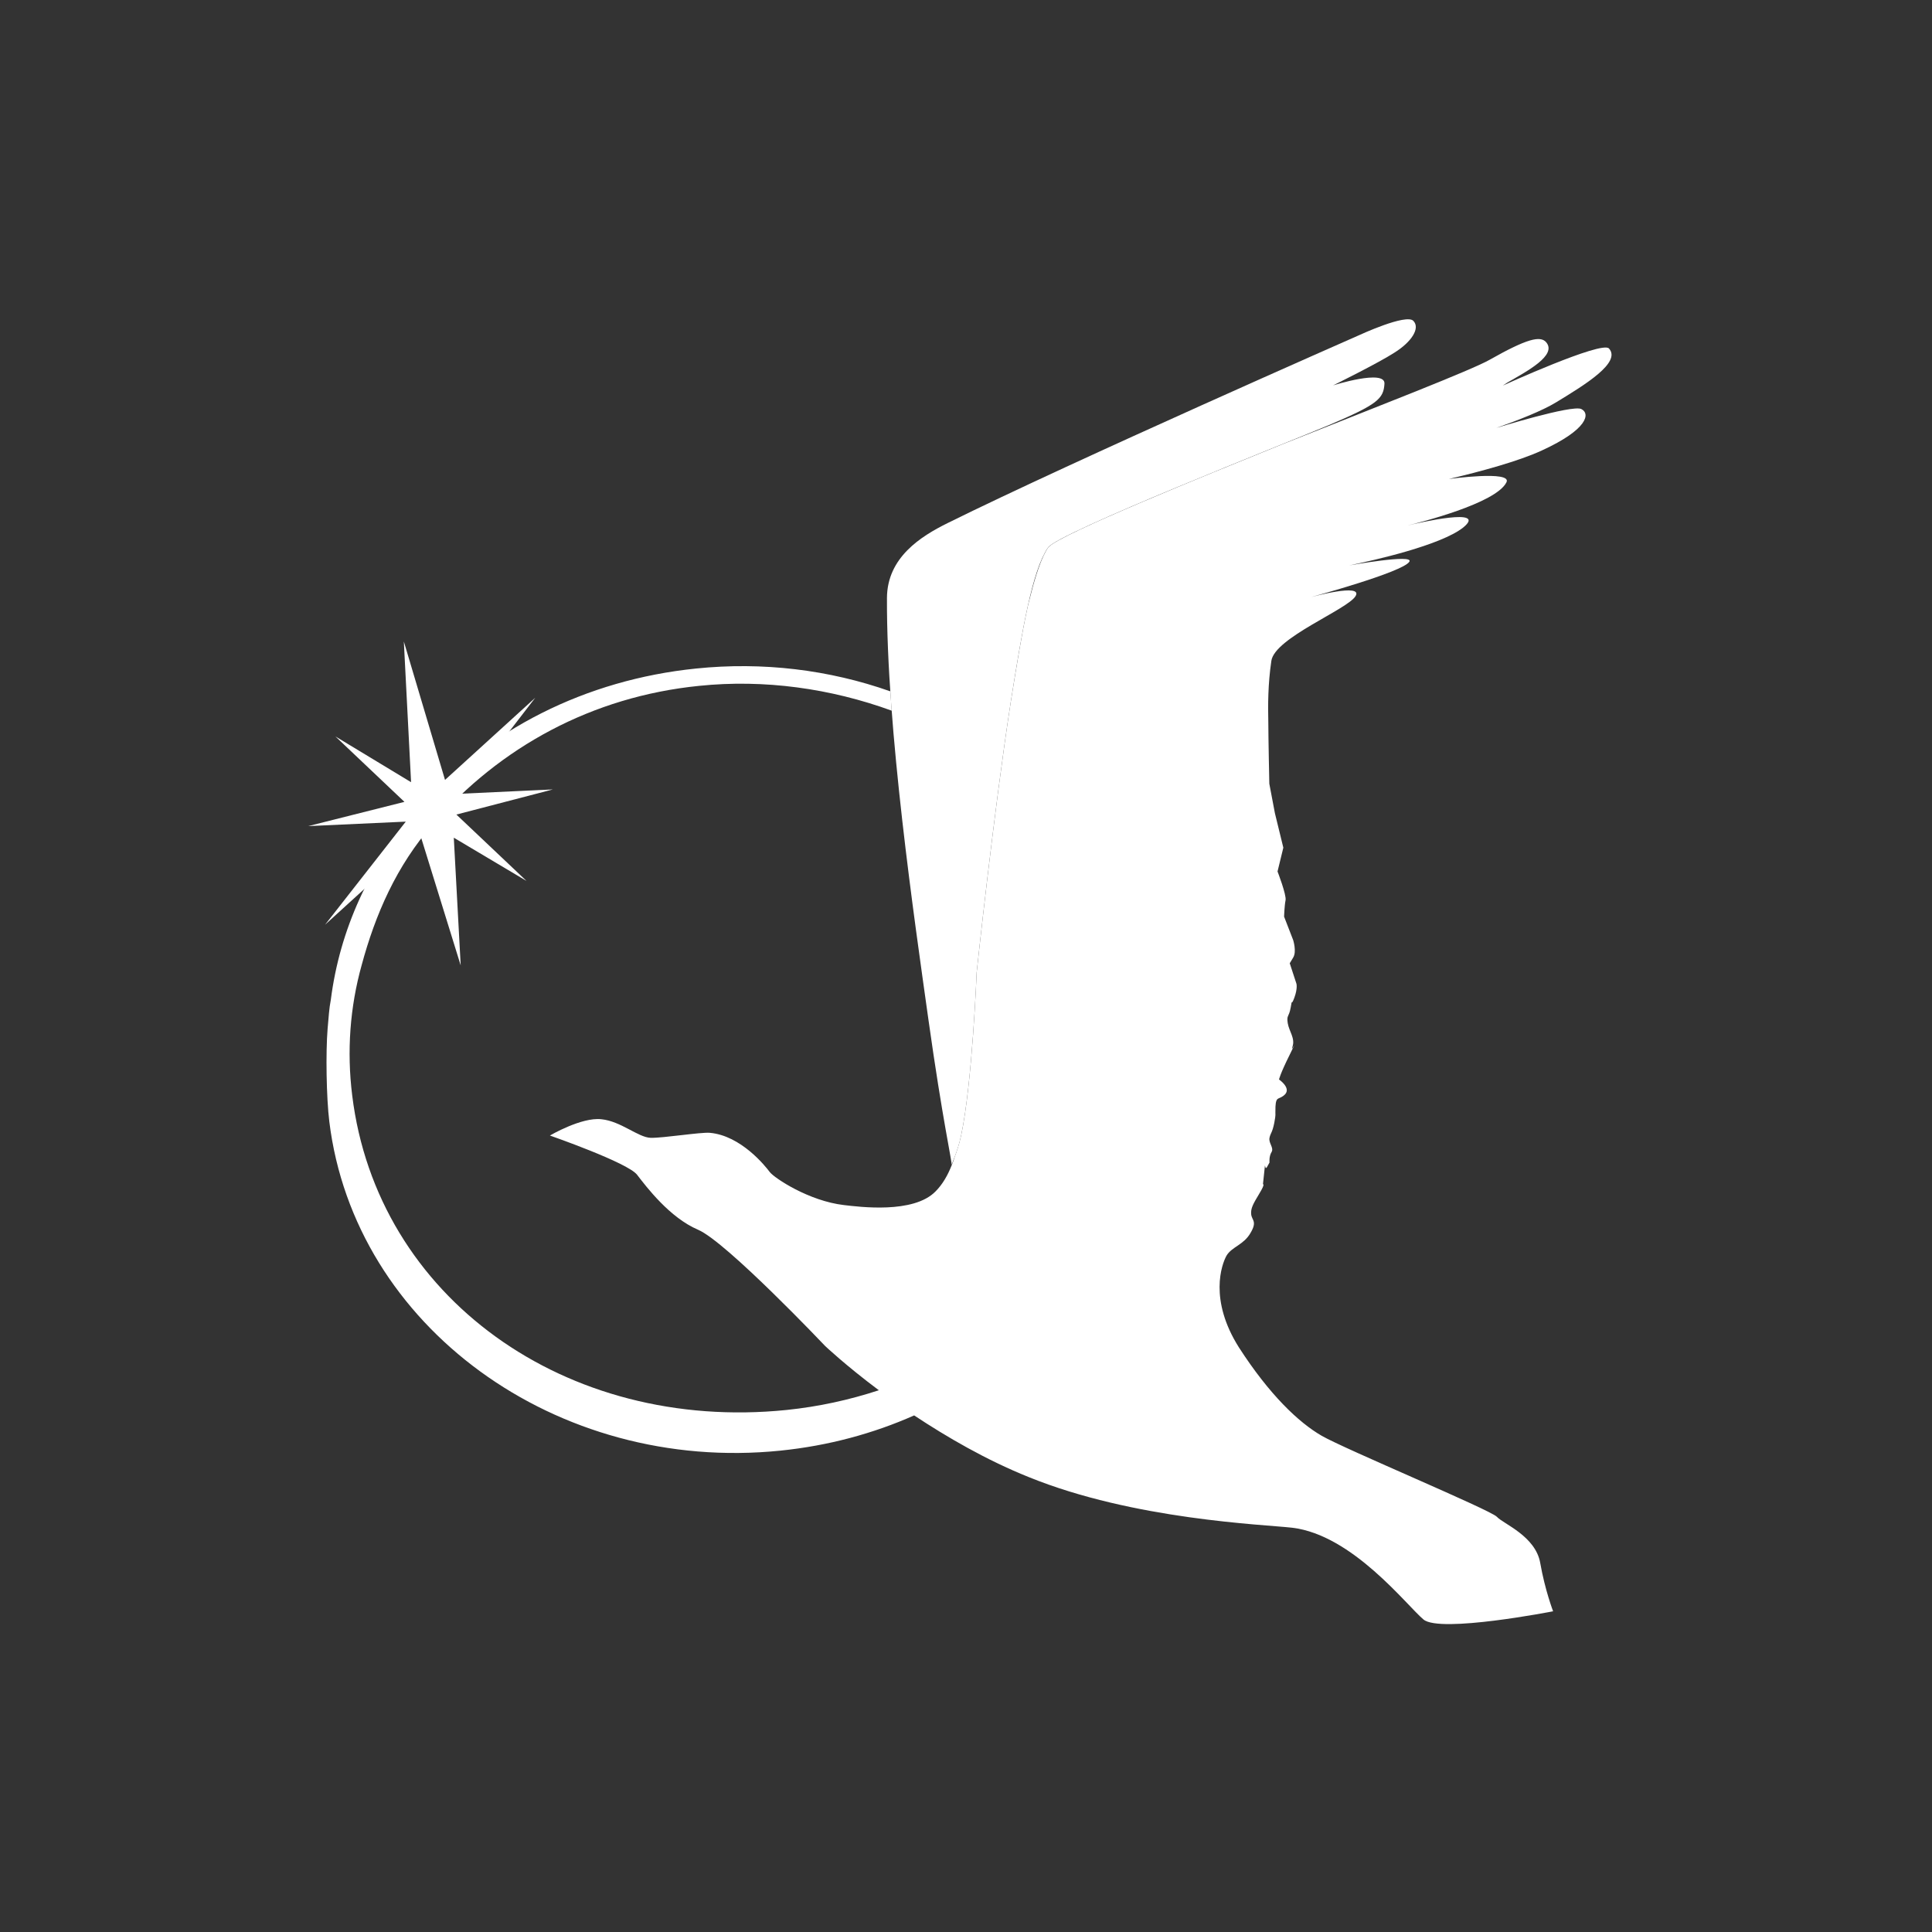 <?xml version="1.0" encoding="UTF-8"?>
<svg width="44px" height="44px" viewBox="0 0 44 44" version="1.1" xmlns="http://www.w3.org/2000/svg" xmlns:xlink="http://www.w3.org/1999/xlink">
    <rect x="0" y="0" width="44" height="44" fill="#333333" stroke="none"/>
    <!-- Generator: Sketch 54.1 (76490) - https://sketchapp.com -->
    <title>icons/banks/44/smpbank-mono</title>
    <desc>Created with Sketch.</desc>
    <g id="icons/banks/44/smpbank-mono" stroke="none" stroke-width="1" fill="none" fill-rule="evenodd">
        <path d="M33.953,35.796 C34.013,35.825 34.101,35.867 34.162,35.897 C34.064,35.849 33.995,35.817 33.953,35.796 Z M36.643,36.772 C36.476,36.952 34.226,35.927 34.226,35.927 C34.255,35.947 34.291,35.97 34.327,35.994 C34.77,36.25 35.473,36.618 35.21,36.917 C35.078,37.064 34.781,36.999 33.923,36.513 C33.52,36.283 31.413,35.464 29.235,34.603 C27.438,33.875 24.175,32.555 23.884,32.253 C23.875,32.243 23.867,32.236 23.86,32.225 C23.829,32.178 23.8,32.12 23.77,32.061 C23.658,31.825 23.545,31.464 23.434,31.009 C23.43,30.994 23.426,30.981 23.423,30.966 C23.416,30.938 23.41,30.909 23.403,30.881 C23.27,30.278 23.151,29.54 23.02,28.725 C22.635,26.248 22.243,22.561 22.243,22.561 C22.243,22.561 22.144,20.051 21.89,18.853 C21.84,18.625 21.782,18.465 21.739,18.352 C21.721,18.292 21.7,18.232 21.677,18.175 C21.676,18.174 21.674,18.17 21.674,18.168 C21.674,18.169 21.674,18.17 21.674,18.17 C21.587,17.948 21.47,17.739 21.306,17.574 C20.803,17.059 19.565,17.224 19.223,17.263 C18.424,17.355 17.64,17.876 17.532,18.014 C17.428,18.154 16.875,18.845 16.166,18.909 C15.956,18.927 15.098,18.787 14.817,18.795 C14.534,18.804 14.14,19.174 13.696,19.218 C13.243,19.27 12.524,18.847 12.524,18.847 C12.524,18.847 14.292,18.232 14.508,17.955 C14.723,17.675 15.254,16.975 15.899,16.701 C16.543,16.426 18.793,14.053 18.793,14.053 C18.793,14.053 19.252,13.617 20.015,13.046 C19.348,12.827 18.645,12.672 17.915,12.597 C12.882,12.083 8.583,15.168 8.021,19.762 C7.896,20.769 7.97,21.77 8.236,22.726 C8.547,23.878 9.025,24.985 9.863,25.943 C11.391,27.695 13.481,28.842 15.921,29.088 C17.407,29.242 18.919,29.029 20.308,28.523 C20.297,28.671 20.286,28.817 20.277,28.963 C18.884,29.455 17.372,29.64 15.846,29.482 C13.342,29.225 11.099,28.097 9.53,26.298 C8.414,25.028 7.737,23.526 7.535,21.944 C7.493,21.725 7.488,21.567 7.461,21.28 C7.417,20.742 7.432,19.72 7.5,19.163 C8.072,14.503 12.67,11.149 17.776,11.671 C18.865,11.782 19.892,12.061 20.819,12.473 C21.561,11.982 22.453,11.461 23.425,11.07 C25.826,10.094 28.773,9.99 29.429,9.915 C30.804,9.751 32.035,8.146 32.419,7.825 C32.795,7.508 35.371,8.012 35.371,8.012 C35.371,8.012 35.186,8.494 35.078,9.111 C34.971,9.727 34.234,10.004 34.09,10.164 C33.945,10.321 30.632,11.703 30.101,12.009 C29.575,12.312 28.907,12.948 28.214,14.024 C27.531,15.105 27.82,15.91 27.934,16.113 C28.056,16.314 28.322,16.356 28.477,16.624 C28.639,16.894 28.51,16.915 28.495,17.051 C28.481,17.189 28.539,17.289 28.68,17.524 C28.822,17.758 28.763,17.738 28.763,17.738 C28.763,17.738 28.763,17.738 28.794,18.03 C28.823,18.322 28.794,18.03 28.855,18.129 C28.912,18.232 28.912,18.232 28.912,18.232 C28.912,18.232 28.897,18.371 28.959,18.471 C29.017,18.57 28.887,18.675 28.912,18.795 C28.938,18.914 28.971,18.896 29.02,19.13 C29.062,19.369 29.04,19.252 29.048,19.506 C29.062,19.762 29.129,19.644 29.27,19.789 C29.401,19.939 29.129,20.123 29.129,20.123 C29.129,20.123 29.148,20.237 29.373,20.689 C29.596,21.145 29.373,20.689 29.436,20.873 C29.5,21.062 29.358,21.221 29.328,21.403 C29.297,21.598 29.353,21.529 29.395,21.764 C29.437,22.002 29.395,21.764 29.477,21.983 C29.557,22.201 29.525,22.306 29.525,22.306 L29.373,22.77 C29.373,22.77 29.373,22.77 29.453,22.903 C29.534,23.039 29.451,23.299 29.451,23.299 L29.244,23.833 C29.244,23.833 29.253,24.088 29.278,24.207 C29.301,24.328 29.095,24.861 29.095,24.861 L29.227,25.403 L29.035,26.189 L28.908,26.859 C28.908,26.859 28.886,27.868 28.885,28.26 C28.876,28.65 28.876,29.126 28.954,29.656 C29.027,30.183 30.692,30.827 30.873,31.134 C31.048,31.434 29.862,31.111 29.862,31.111 C29.862,31.111 31.955,31.678 32.098,31.917 C32.205,32.096 30.73,31.832 30.73,31.832 C30.599,31.809 30.73,31.832 30.73,31.832 C31.3,31.949 32.807,32.288 33.322,32.693 C33.901,33.166 32.307,32.803 32.051,32.739 C32.312,32.804 34.066,33.239 34.308,33.723 C34.449,34 32.996,33.799 32.996,33.799 C33.722,33.97 34.588,34.205 35.117,34.45 C36.162,34.929 36.223,35.291 36.012,35.393 C35.801,35.494 34.077,34.962 34.077,34.962 C34.038,34.949 34.016,34.942 33.987,34.933 C34.036,34.949 34.077,34.962 34.077,34.962 C34.575,35.137 35.125,35.353 35.442,35.547 C36.108,35.952 36.929,36.455 36.643,36.772 L36.643,36.772 Z" id="path36" fill="#FFFFFF" fill-rule="nonzero" transform="translate(22.069, 22.354) scale(1, -1) translate(-22.069, -22.354) "></path>
        <path d="M10.506,15.734 L12.19,17.919 L10.135,16.048 L9.197,19.201 L9.362,15.996 L7.639,17.038 L9.211,15.548 L7.019,14.996 L9.241,15.098 L7.404,12.751 L9.589,14.739 L10.492,11.824 L10.335,14.732 L11.99,13.748 L10.394,15.259 L12.591,15.831 L10.506,15.734 L10.506,15.734 Z M32.189,26.502 C32.026,26.674 30.959,26.179 30.959,26.179 C30.959,26.179 24.454,23.32 21.587,21.9 C20.969,21.595 20.206,21.114 20.2,20.194 C20.186,17.237 20.823,12.883 21.144,10.591 C21.466,8.299 21.685,7.348 21.674,7.272 C21.685,7.352 21.804,7.555 21.89,7.956 C22.144,9.154 22.243,11.664 22.243,11.664 C22.243,11.664 22.635,15.351 23.02,17.828 C23.282,19.477 23.507,20.809 23.867,21.339 C24.099,21.678 29.348,23.738 30.264,24.128 C31.383,24.604 31.508,24.73 31.53,25.07 C31.554,25.411 30.36,25.033 30.36,25.033 C30.36,25.033 31.389,25.54 31.762,25.782 C32.141,26.02 32.351,26.332 32.189,26.502 L32.189,26.502 Z" id="path38" fill="#FFFFFF" fill-rule="nonzero" transform="translate(19.631, 16.905) scale(1, -1) translate(-19.631, -16.905) "></path>
    </g>
</svg>